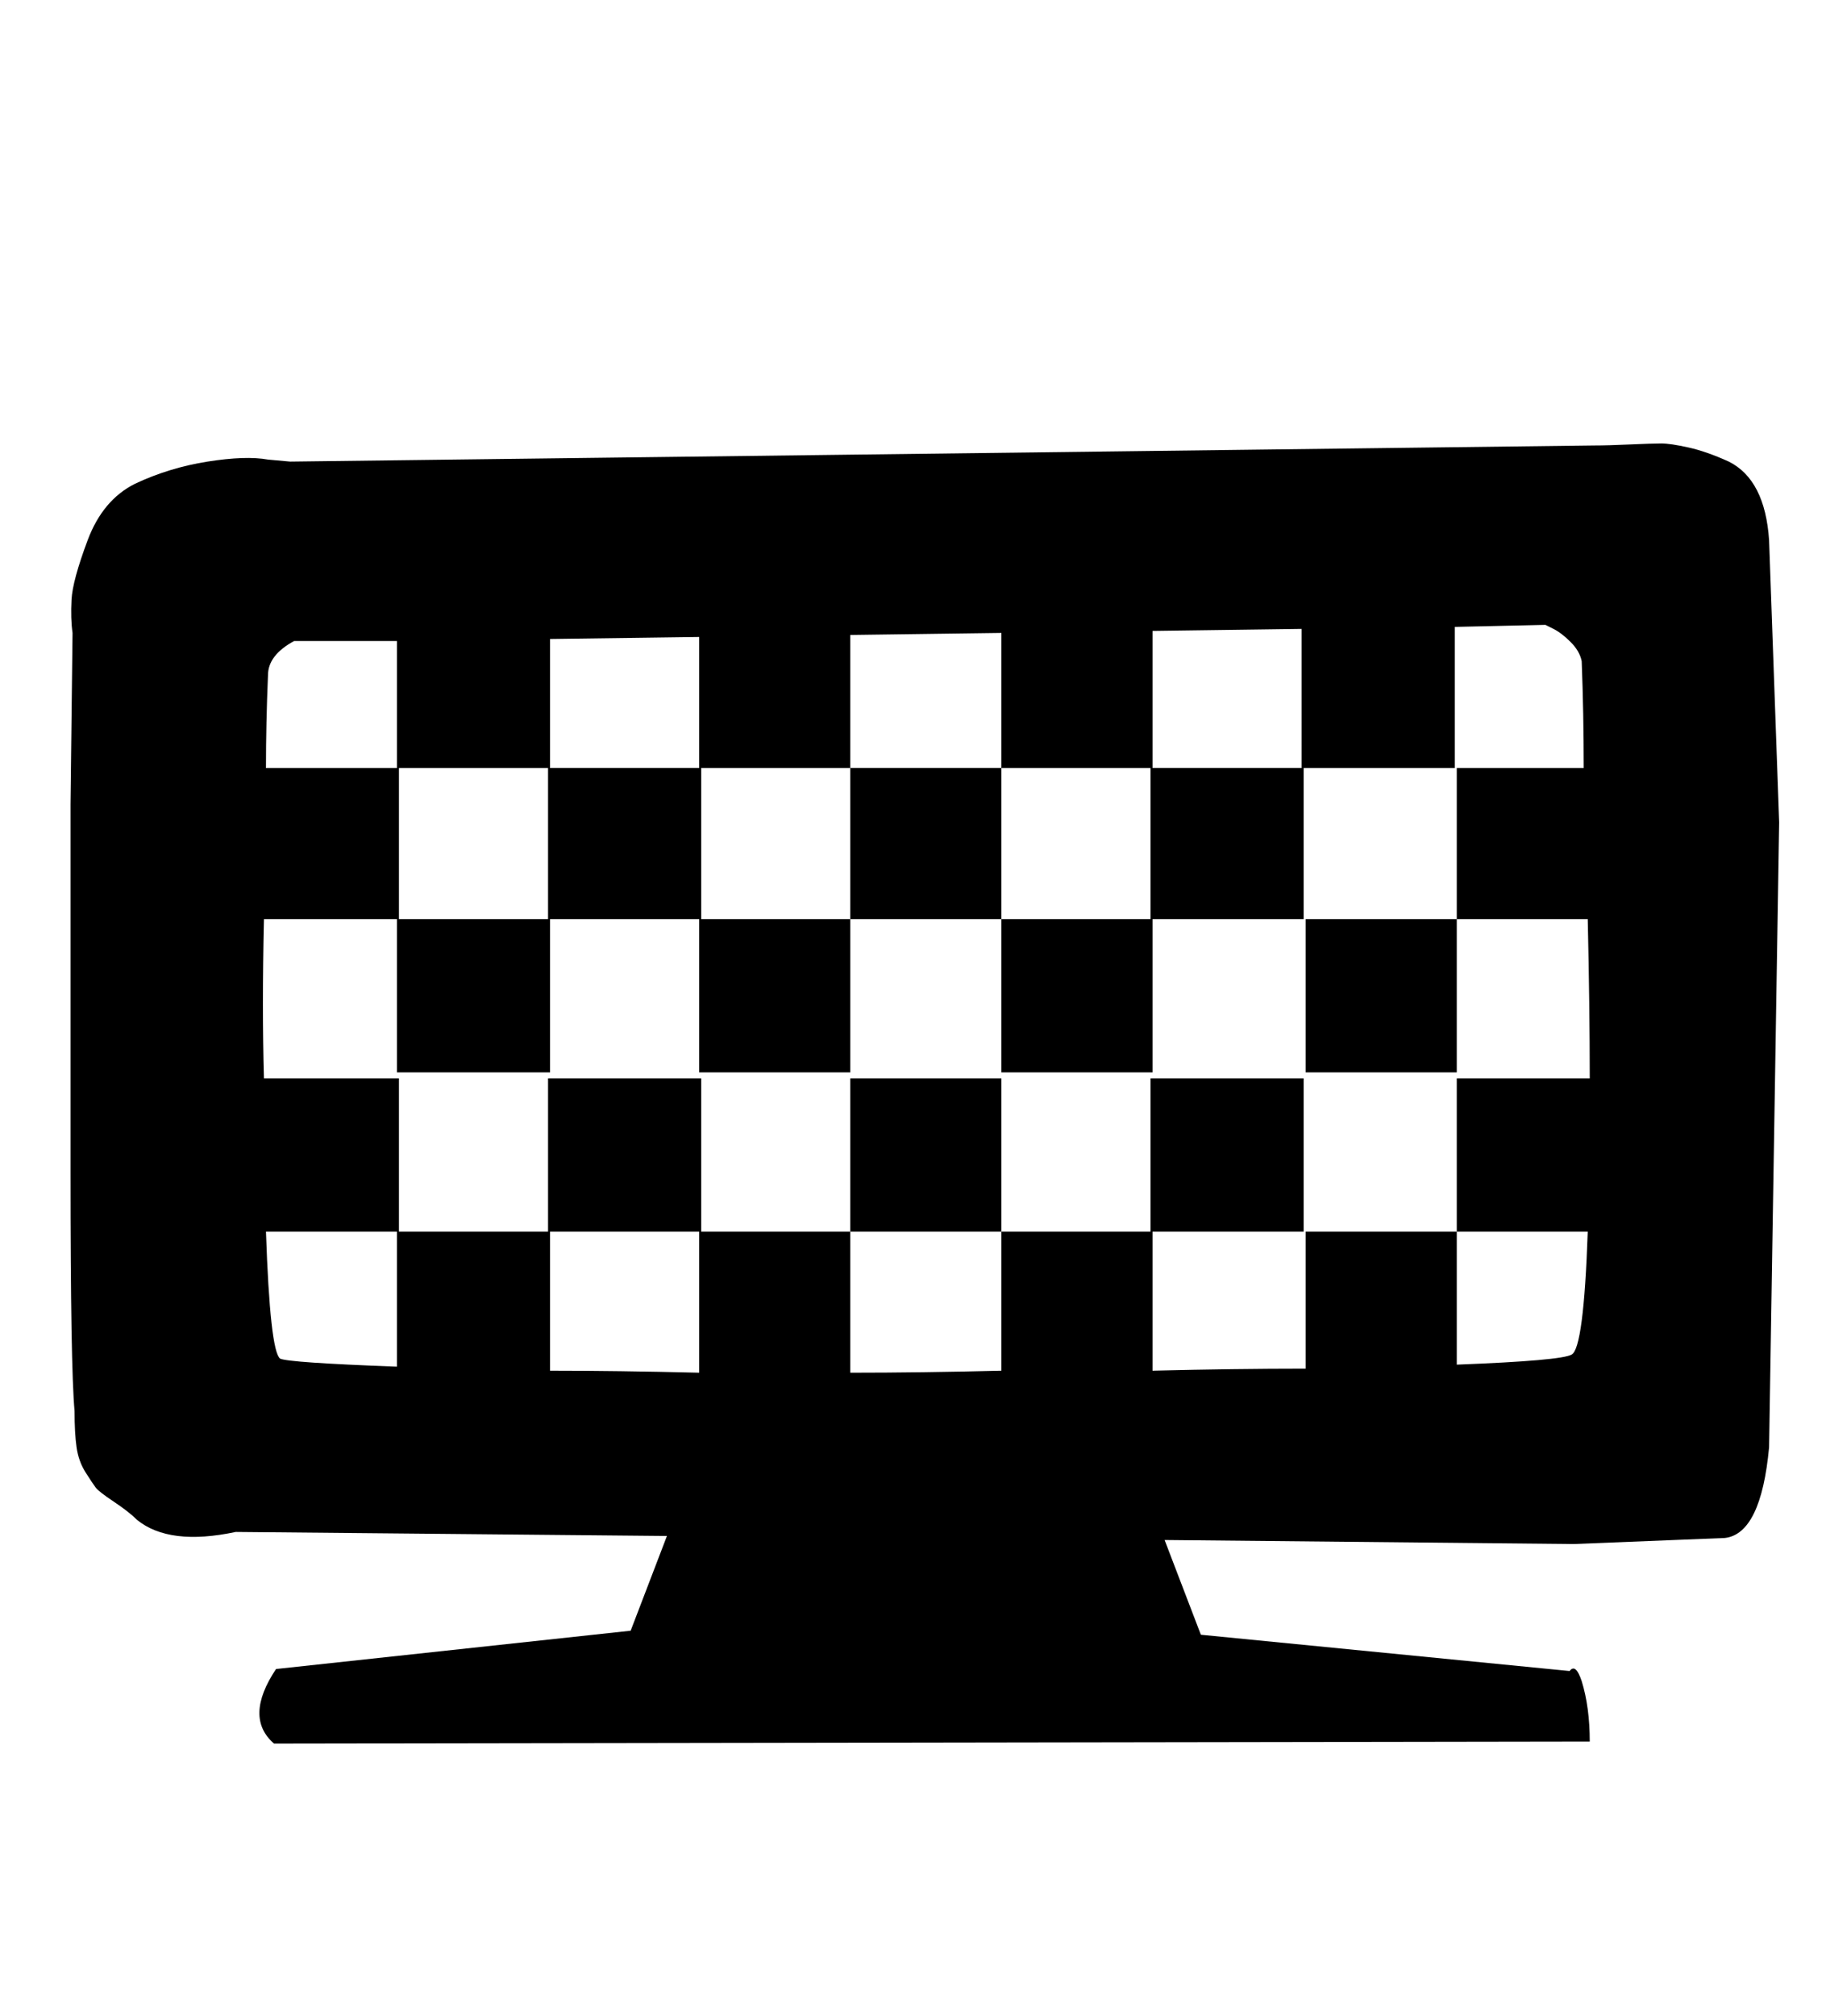 <svg xmlns="http://www.w3.org/2000/svg" width="29" height="32"><path d="M4.352 27.68q-.48-.416.032-1.184l5.632-.608.576-1.504-6.848-.064q-1.056.224-1.568-.192-.128-.128-.368-.288t-.288-.224-.16-.24-.144-.4-.032-.576q-.064-.704-.064-3.792v-5.84l.032-2.72q-.032-.224-.016-.528t.256-.944.752-.896q.544-.256 1.152-.352t.96-.032l.352.032 20.704-.256q.224 0 .576-.016t.496-.016.432.064.64.224q.576.288.64 1.248l.16 4.48-.16 9.92q-.128 1.376-.704 1.44l-2.4.096-6.496-.064.576 1.504 5.856.576q.096-.128.192.16.128.416.128.96zm9.152-5.888q1.12 0 2.4-.032v-2.208h2.4v2.208q1.312-.032 2.432-.032v-2.176h2.4v2.112q1.664-.064 1.824-.16.192-.096.256-1.952h-2.08V17.12h2.112q0-1.12-.032-2.528h-2.08v-2.4h2.016q0-.864-.032-1.696-.032-.16-.176-.304t-.272-.208l-.128-.064-1.44.032v2.24h-2.432V9.984l-2.368.032v2.176h-2.4v-2.144l-2.4.032v2.112h-2.4v-2.08l-2.368.032v2.048H6.304v-2.016H4.672q-.416.224-.416.544-.032.768-.032 1.472h2.112v2.4H4.192q-.032 1.408 0 2.528h2.144v2.432H4.224q.064 1.888.224 2.016.128.064 1.856.128v-2.144h2.432v2.208q1.056 0 2.368.032v-2.24h2.4v2.24zm-4.8-7.2v-2.4h2.432v2.4H8.704zm4.8 0v-2.4h2.4v2.4h-2.4zm4.768 0v-2.4h2.432v2.4h-2.432zM6.304 17.024v-2.432h2.432v2.432H6.304zm4.8 0v-2.432h2.4v2.432h-2.4zm4.8 0v-2.432h2.4v2.432h-2.4zm4.832 0v-2.432h2.4v2.432h-2.4zM8.704 19.552V17.12h2.432v2.432H8.704zm4.8 0V17.12h2.4v2.432h-2.4zm4.768 0V17.12h2.432v2.432h-2.432z"/></svg>